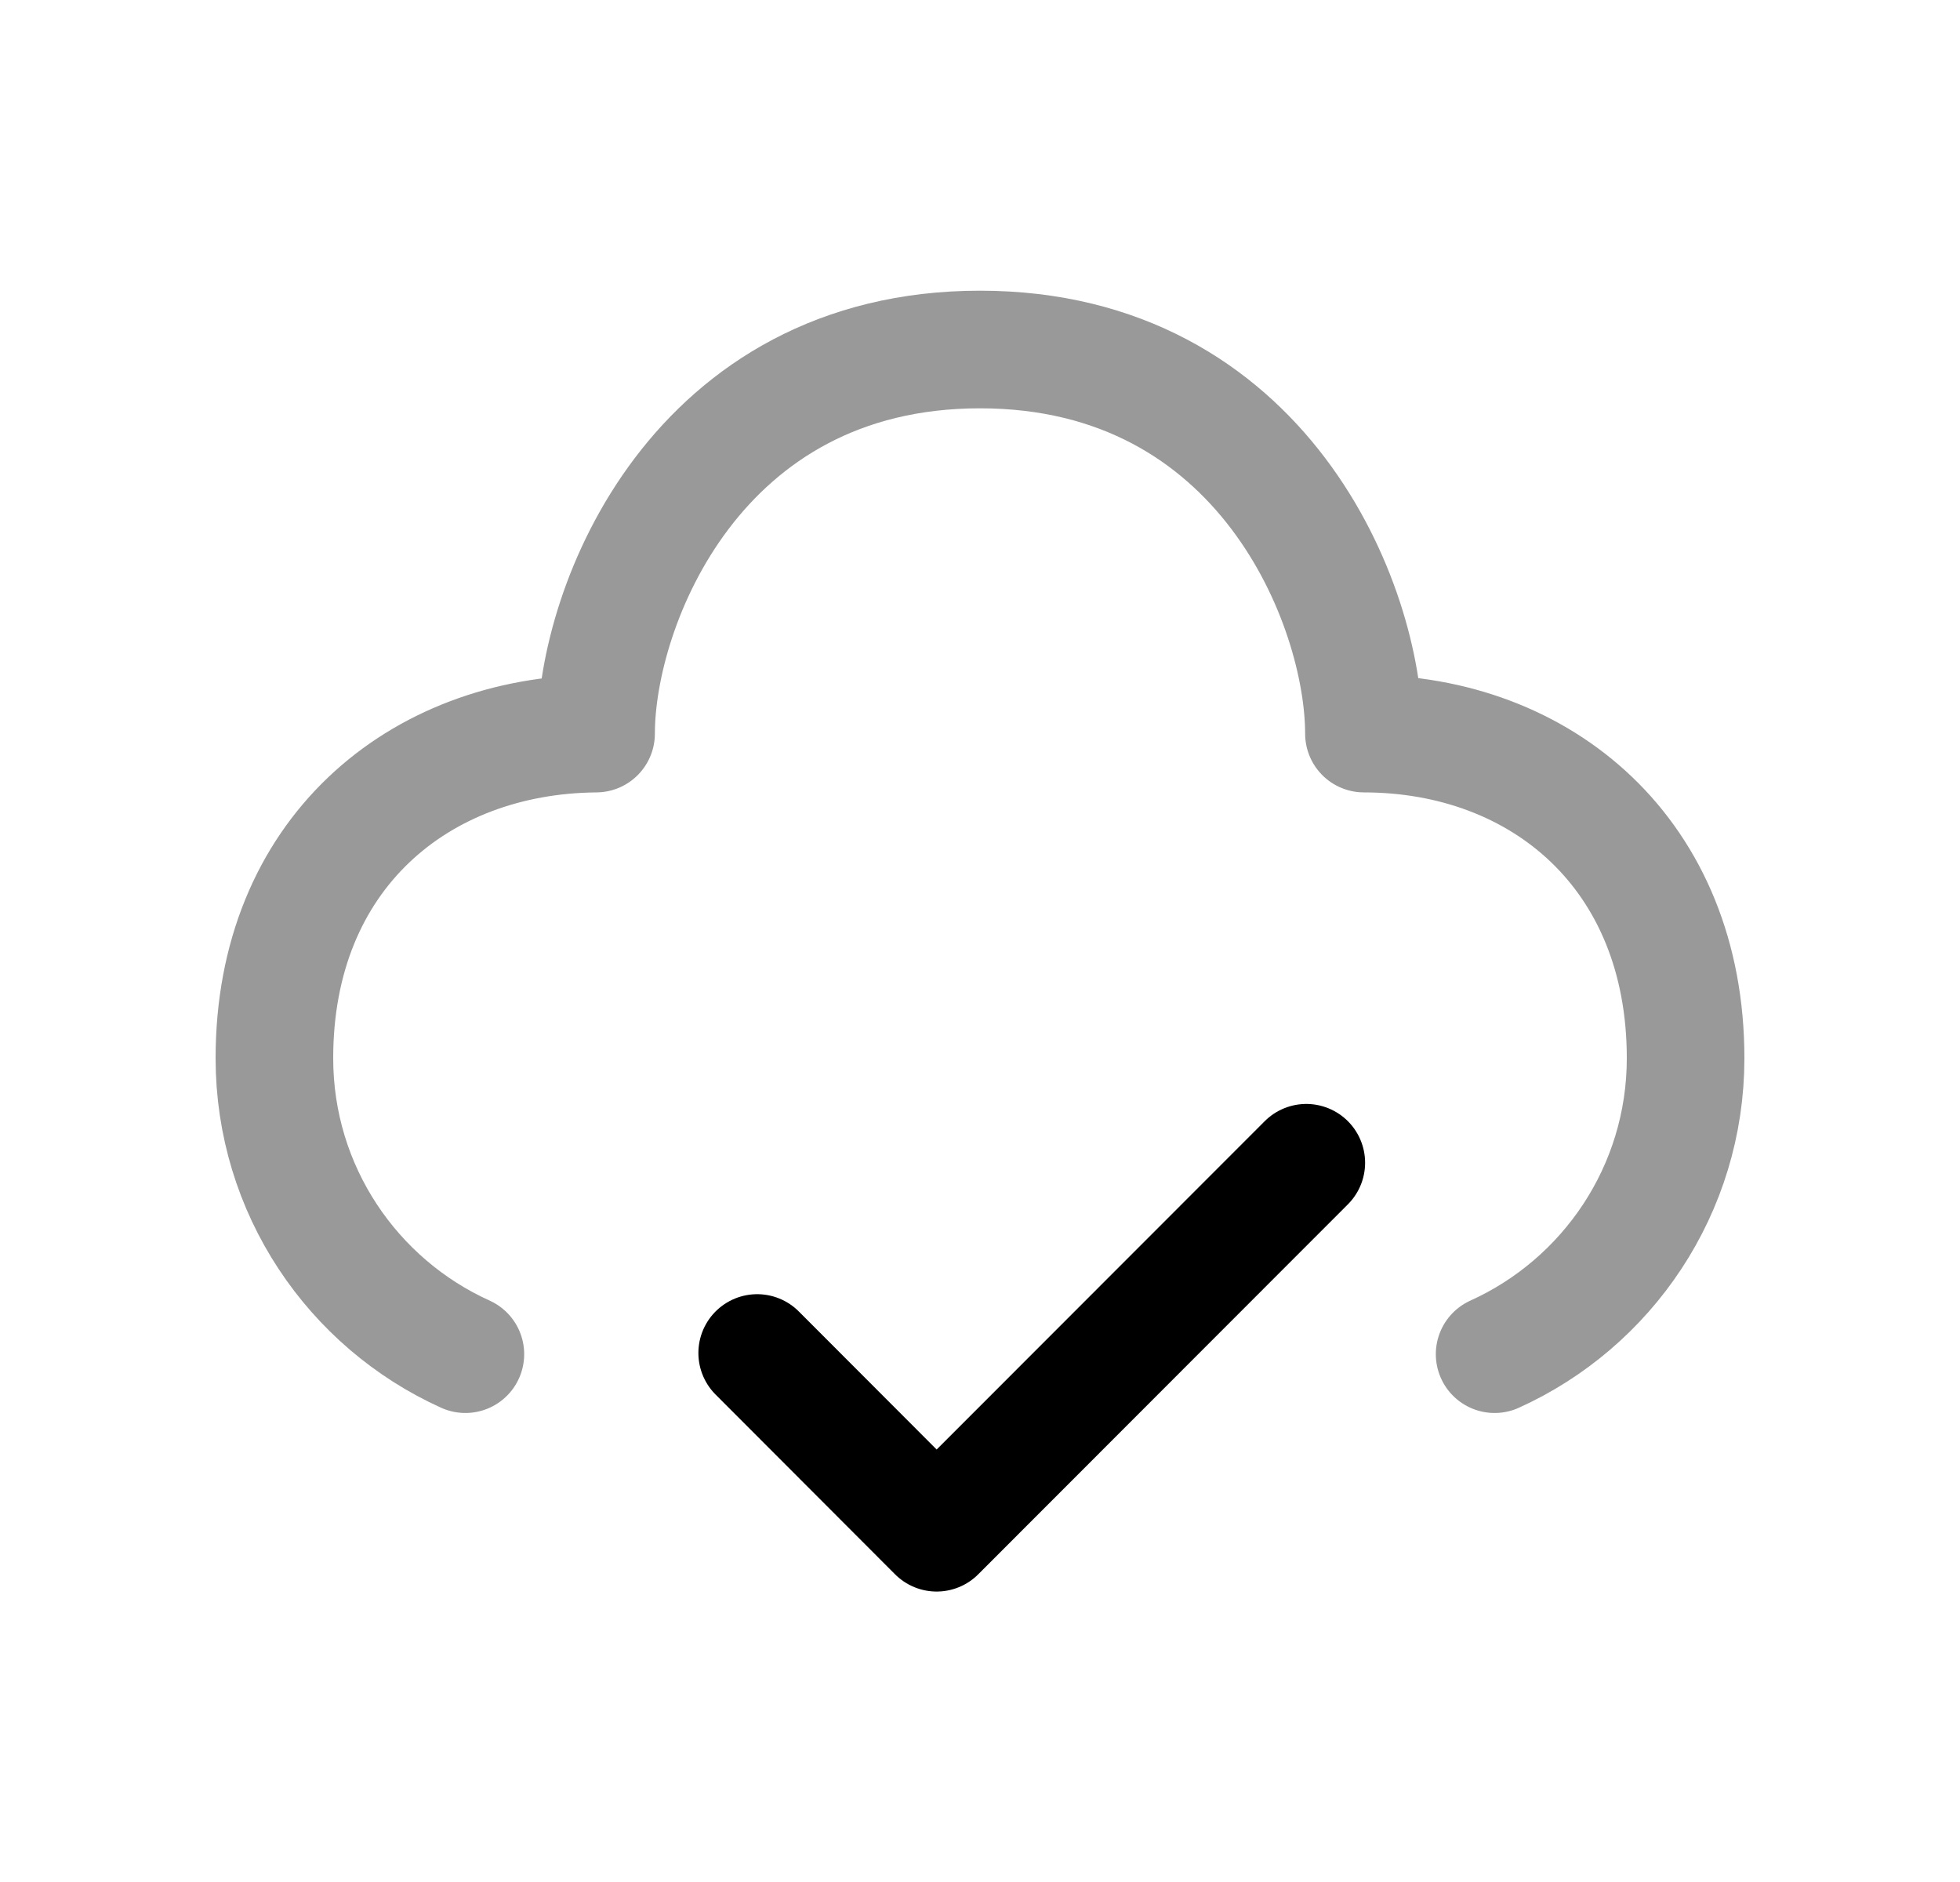 <svg width="25" height="24" viewBox="0 0 25 24" fill="none" xmlns="http://www.w3.org/2000/svg">
<path opacity="0.4" d="M19.064 17.269C20.5 16.62 21.5 15.174 21.5 13.495C21.5 10.899 19.67 9.356 17.397 9.355C17.397 7.722 16.116 4.457 12.5 4.457C8.883 4.457 7.603 7.722 7.603 9.355C5.333 9.374 3.5 10.899 3.5 13.495C3.5 15.174 4.499 16.62 5.936 17.269" stroke="black" stroke-width="1.5" stroke-linecap="round" stroke-linejoin="round"/>
<path d="M9.658 17.254L11.947 19.546L16.662 14.828" stroke="black" stroke-width="1.5" stroke-linecap="round" stroke-linejoin="round"/>
</svg>